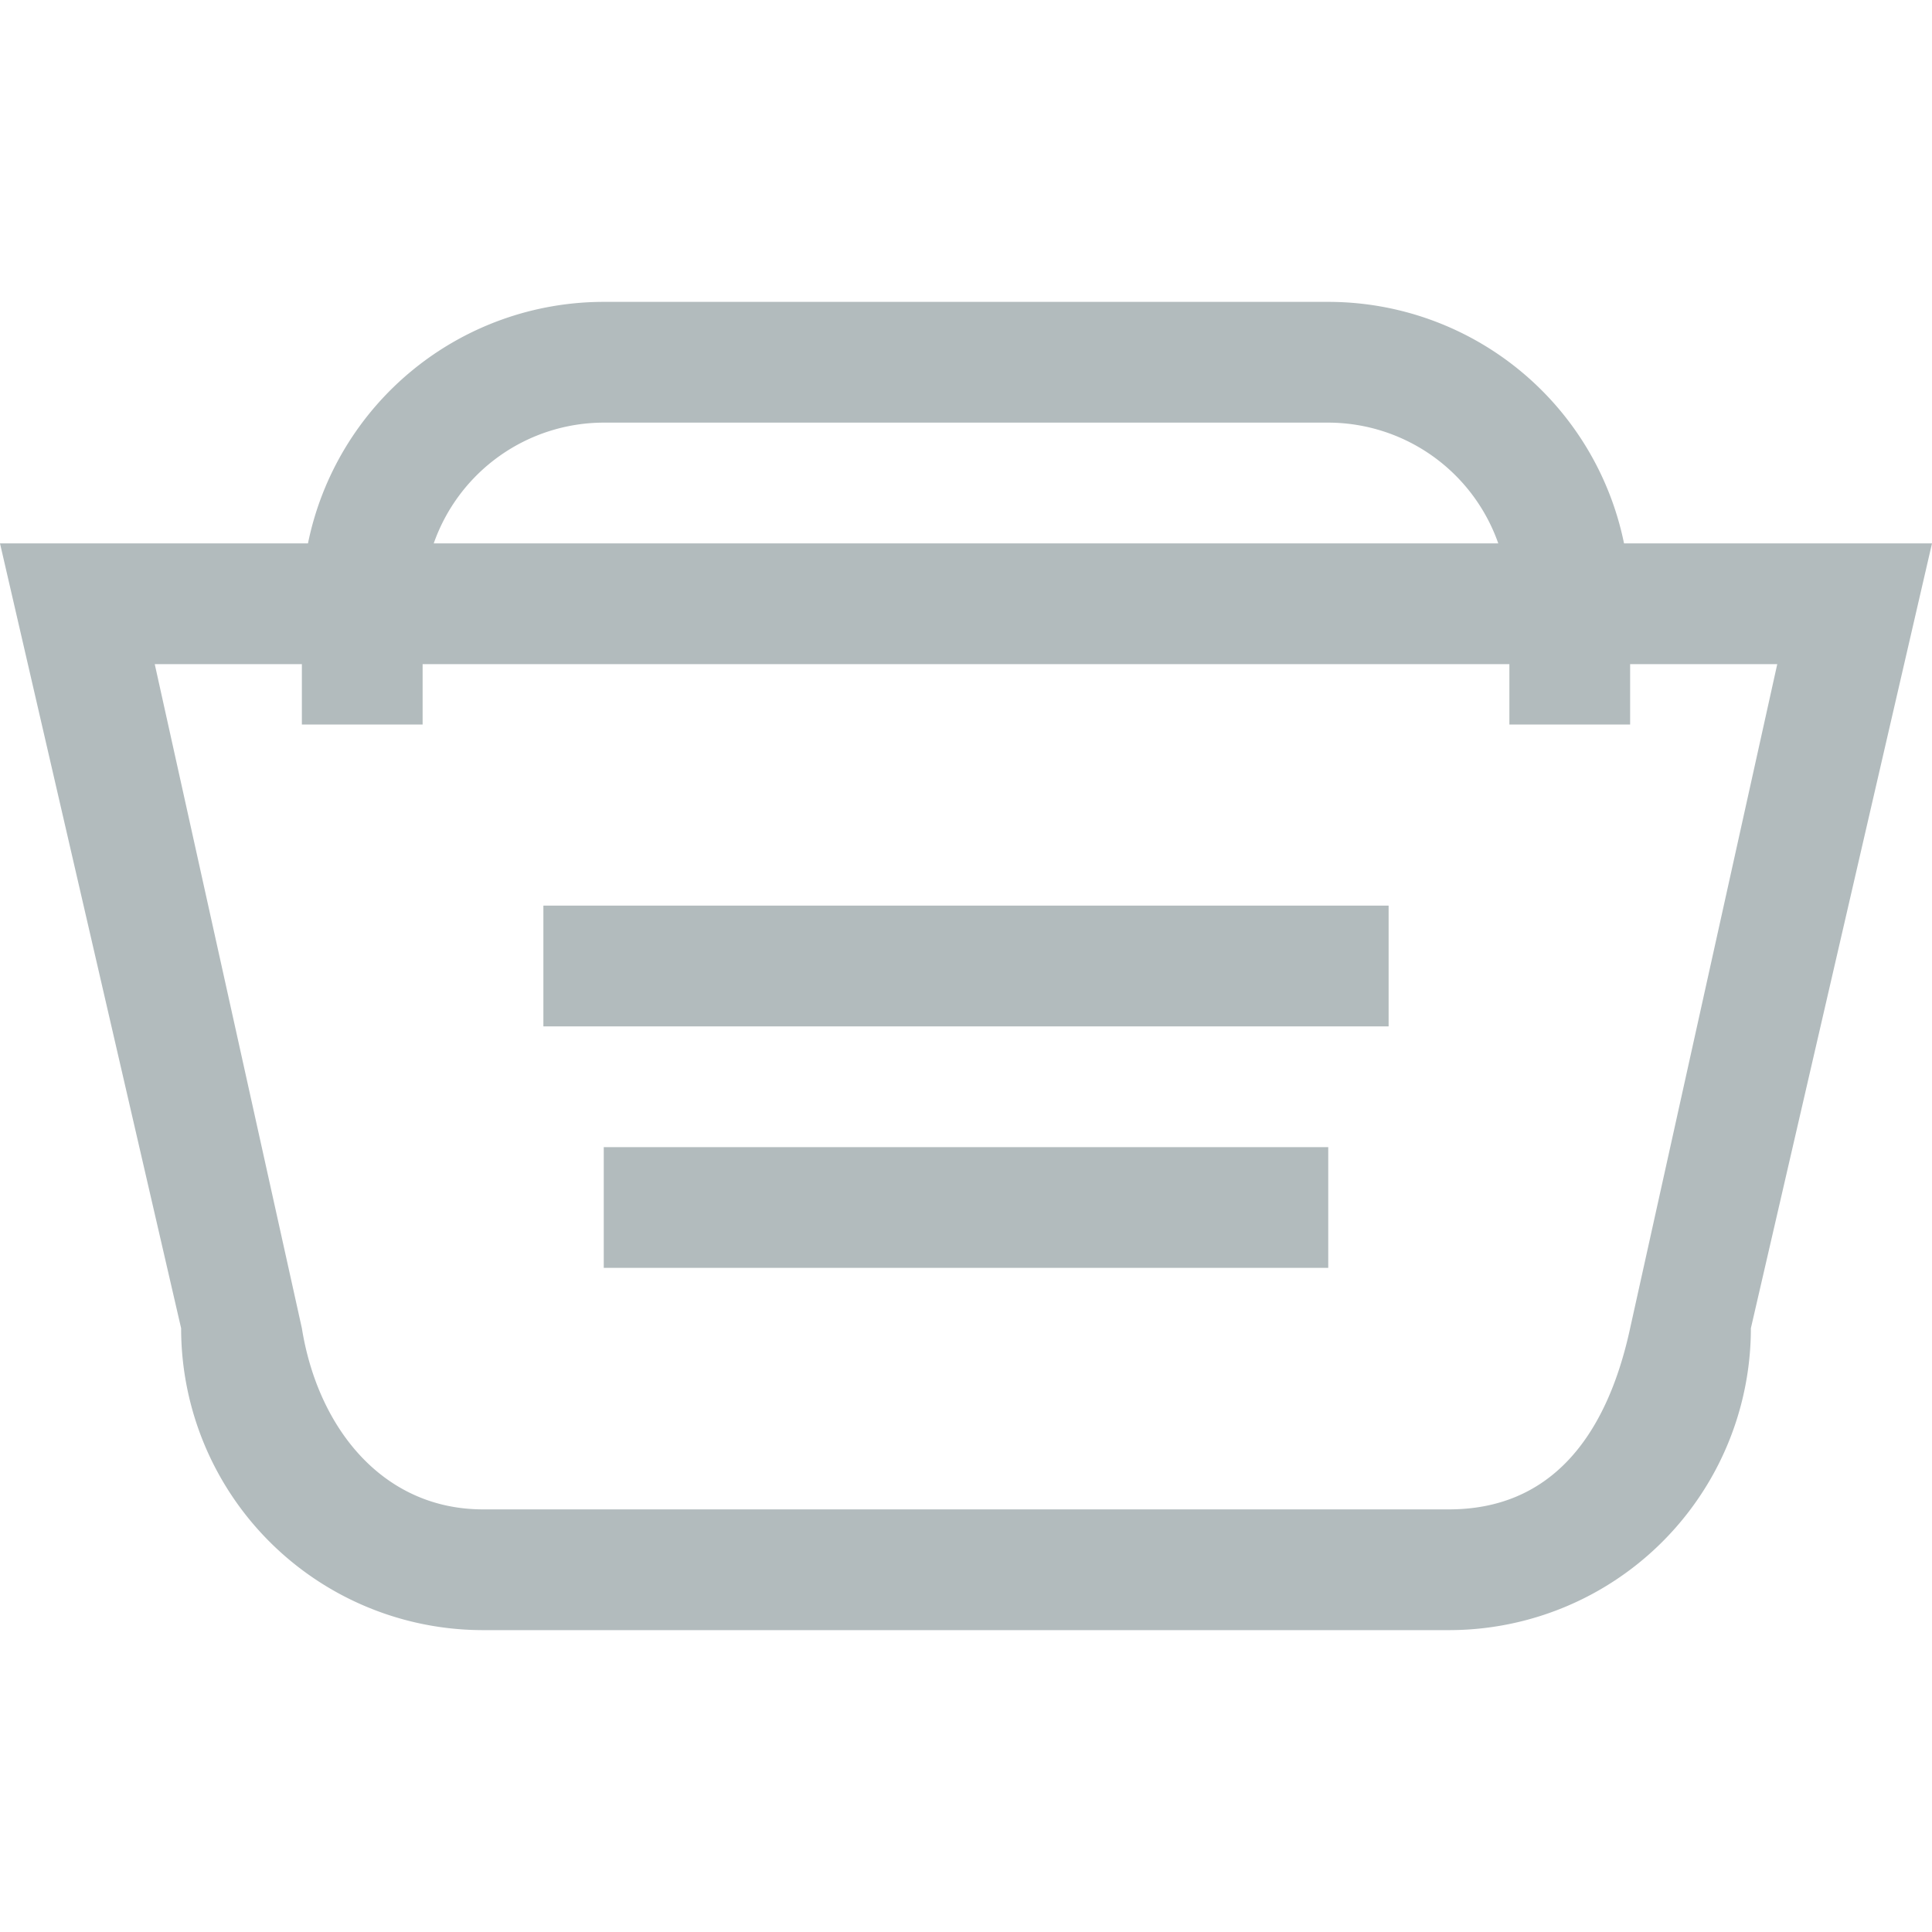 <svg xmlns="http://www.w3.org/2000/svg" width="32" height="32"><path d="M26.899 9A5 5 0 0 0 22 5H10a5 5 0 0 0-4.899 4H0l3 13a5 5 0 0 0 5 5h16a5 5 0 0 0 5-5l3-13h-5.101zM10 7h12a2.99 2.99 0 0 1 2.816 2H7.184A2.99 2.99 0 0 1 10 7zm17 15c-.398 1.838-1.343 3-3 3H8c-1.657 0-2.734-1.343-3-3L2.563 11H5v1h2v-1h18v1h2v-1h2.437L27 22zm-17-1h12v-2H10v2zm-1-4h14v-2H9v2z" fill="#B2BBBD"/></svg>